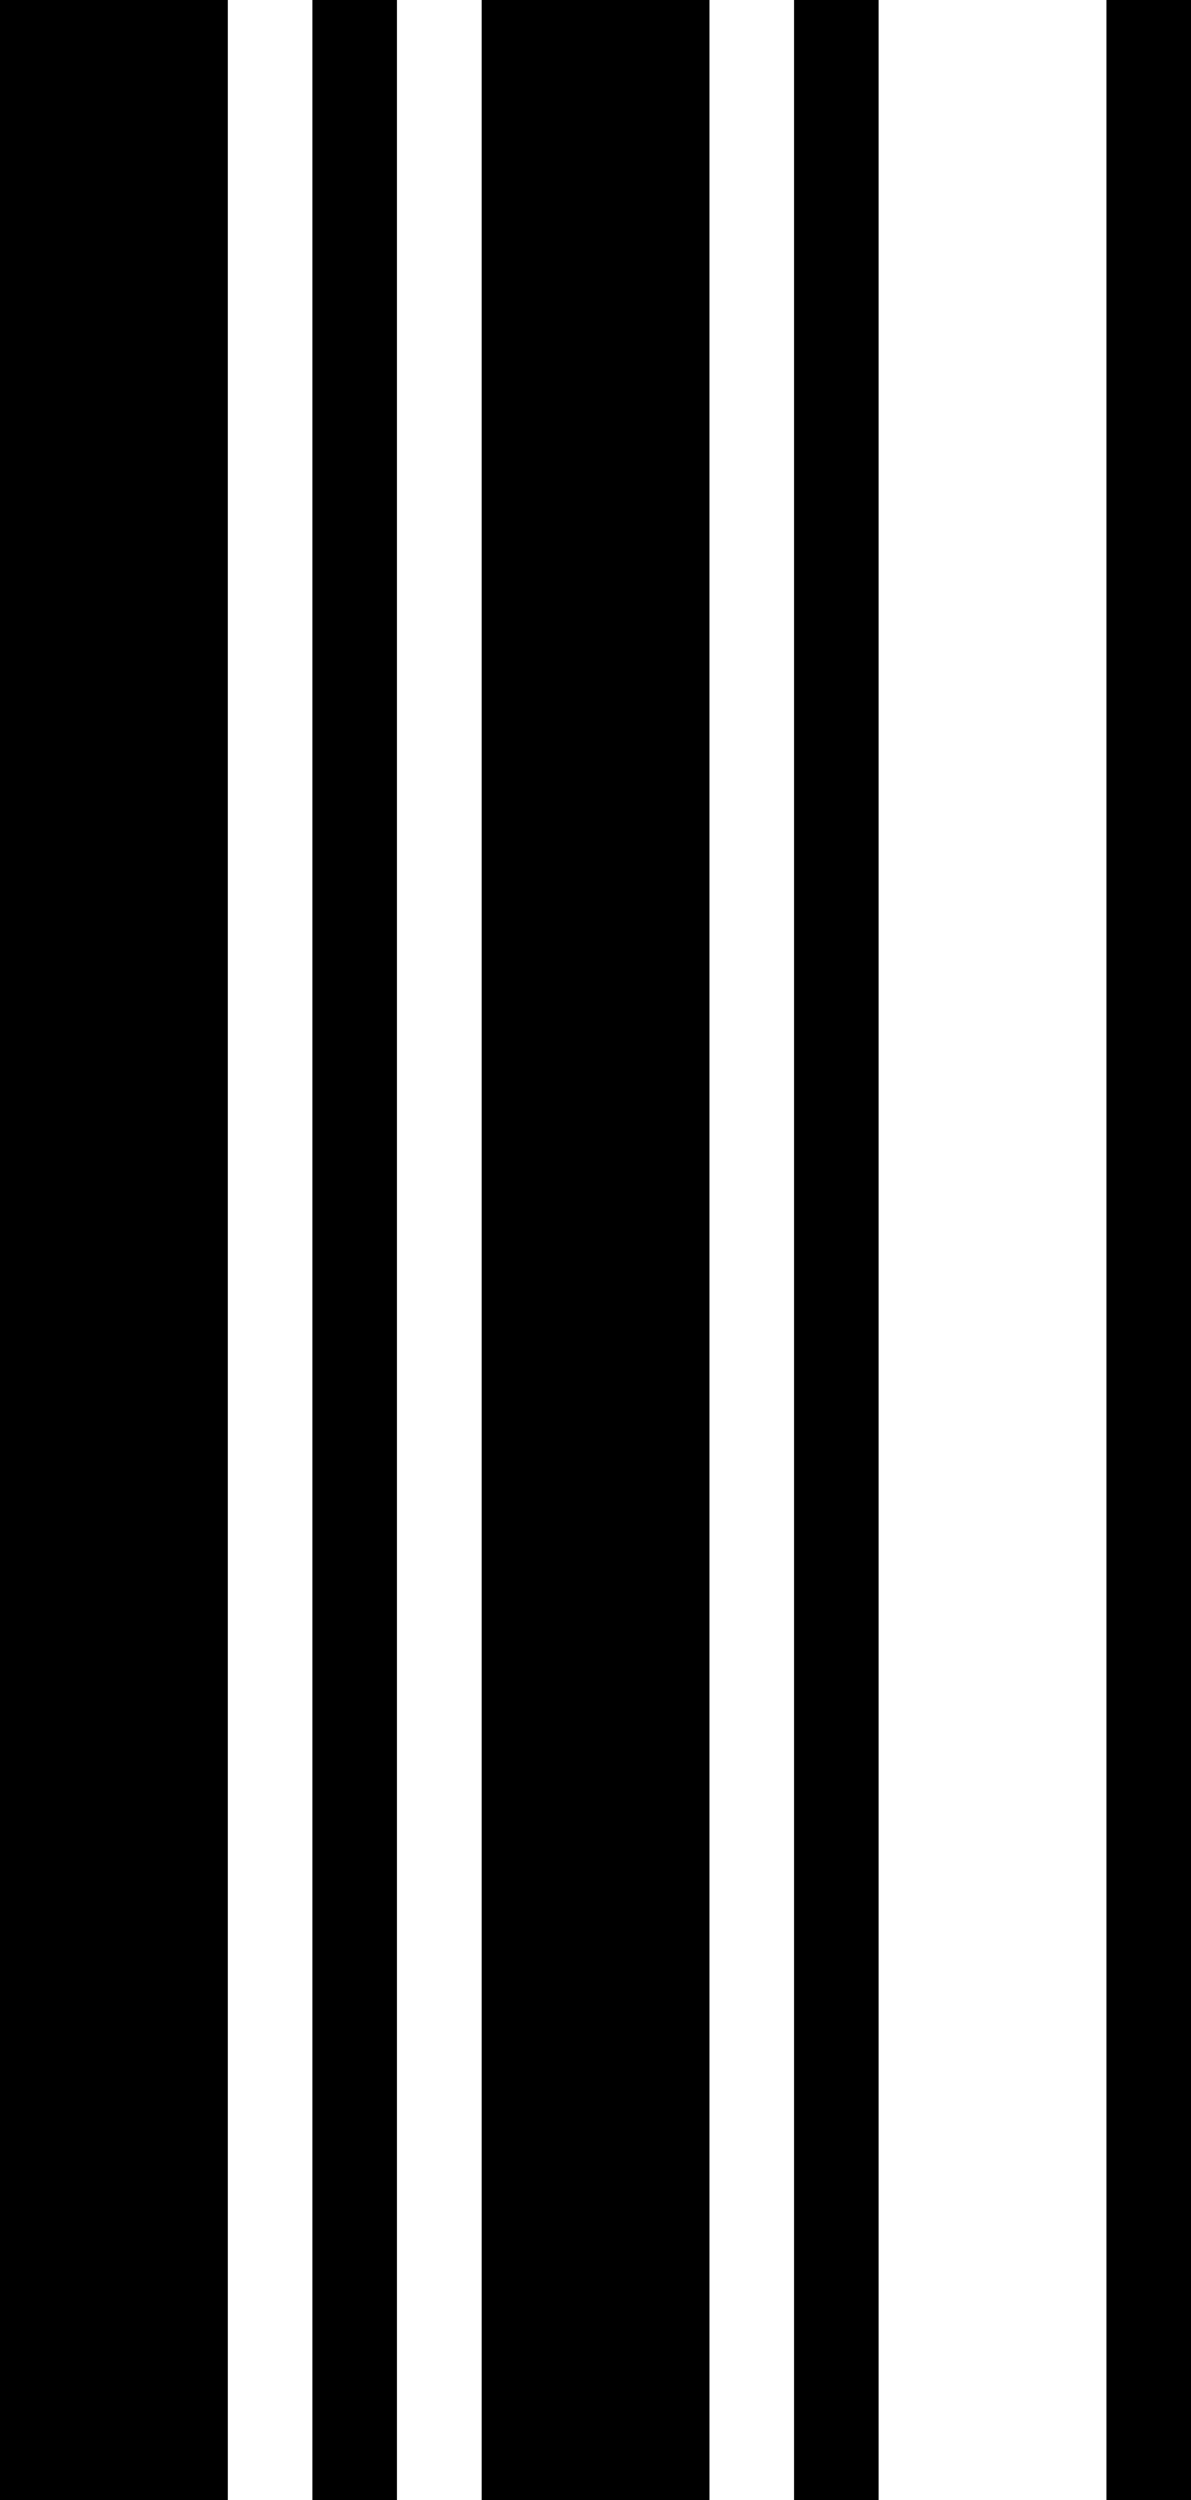 <svg xmlns="http://www.w3.org/2000/svg" viewBox="0 0 82.39 172.89"><title>O</title><g id="Layer_2" data-name="Layer 2"><g id="Layer_1-2" data-name="Layer 1"><path id="O" d="M15.76,172.89H0V0H15.76Zm11.7,0H21.61V0h5.85Zm21.62,0H33.32V0H49.08Zm11.7,0H54.93V0h5.85Zm21.61,0H76.54V0h5.85Z"/></g></g></svg>